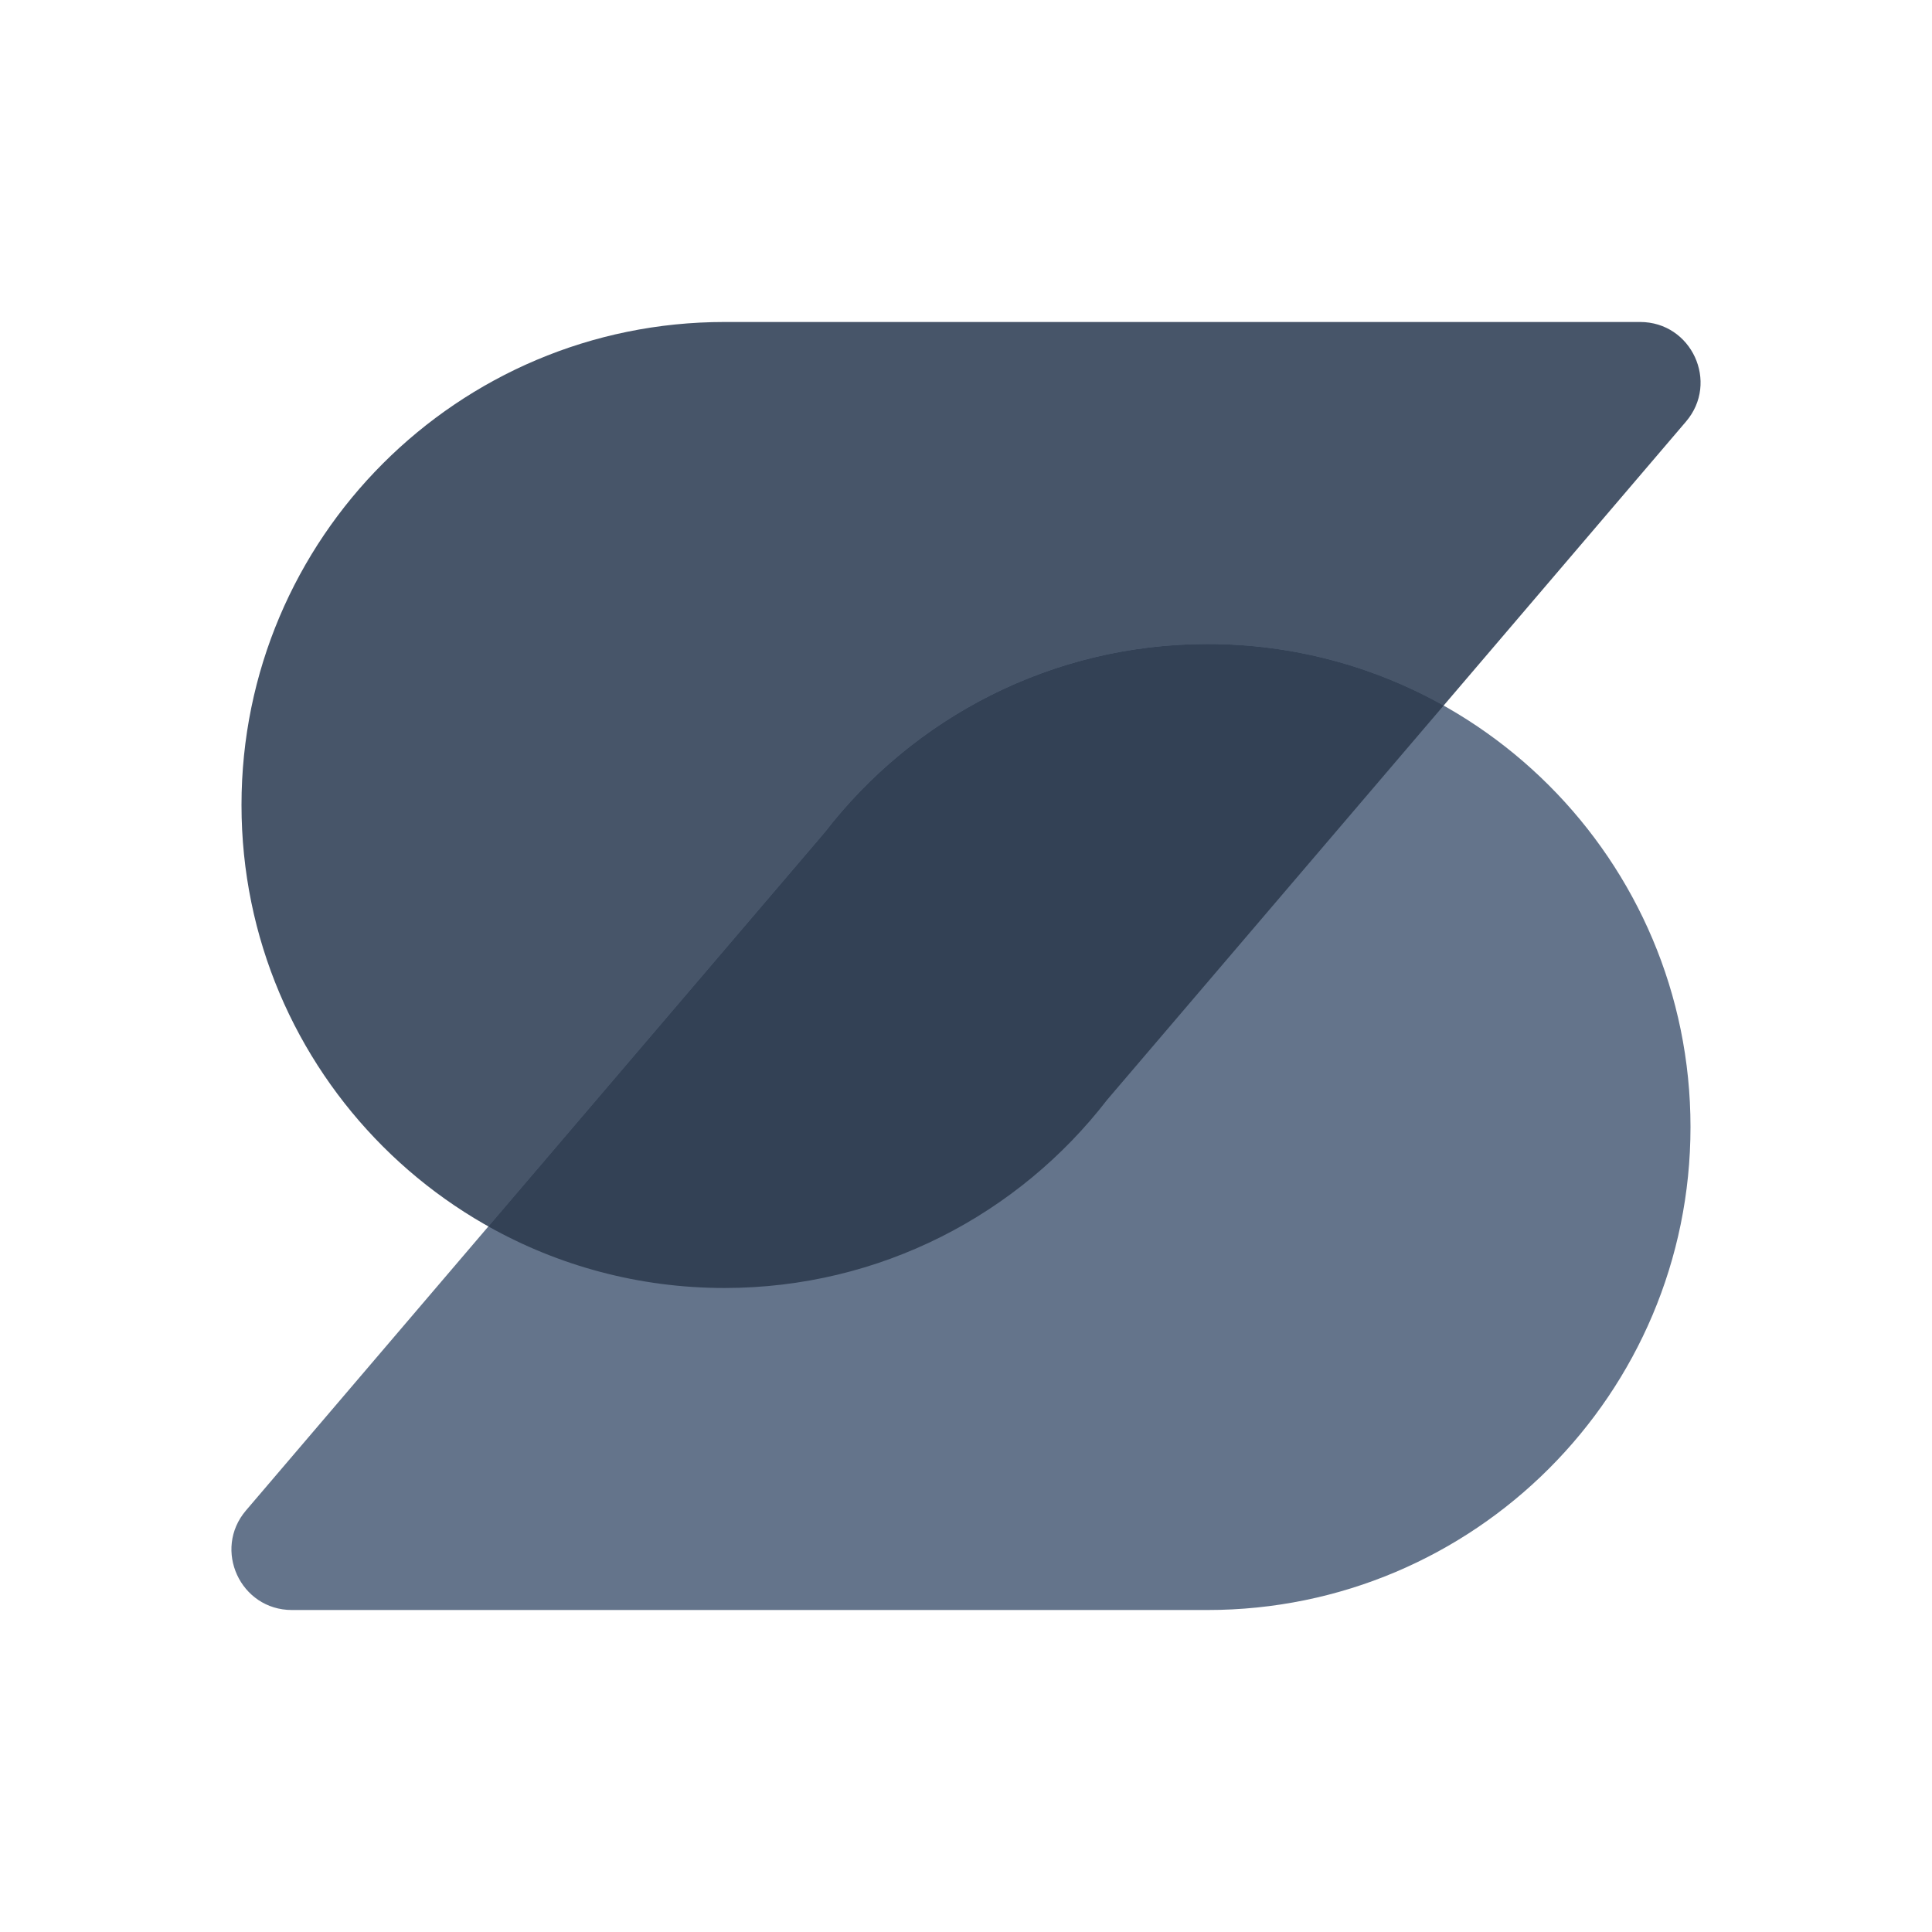 <svg width="80" height="80" viewBox="0 0 80 80" fill="none" xmlns="http://www.w3.org/2000/svg">
<path d="M10 33.333C10 44.379 18.954 53.333 30 53.333C36.449 53.333 42.185 50.281 45.843 45.542L69.814 17.456C71.199 15.834 70.046 13.333 67.913 13.333H30C18.954 13.333 10 22.288 10 33.333Z" fill="#475569"/>
<path d="M70 46.667C70 35.621 61.046 26.667 50 26.667C43.551 26.667 37.815 29.719 34.157 34.458L10.186 62.544C8.801 64.166 9.954 66.667 12.087 66.667H50C61.046 66.667 70 57.712 70 46.667Z" fill="#64748B"/>
<path fill-rule="evenodd" clip-rule="evenodd" d="M59.778 29.215C56.887 27.592 53.551 26.667 50 26.667C43.551 26.667 37.815 29.719 34.157 34.458L20.222 50.784C23.113 52.408 26.449 53.333 30 53.333C36.449 53.333 42.185 50.281 45.843 45.542L59.778 29.215Z" fill="#334155"/>
</svg>
